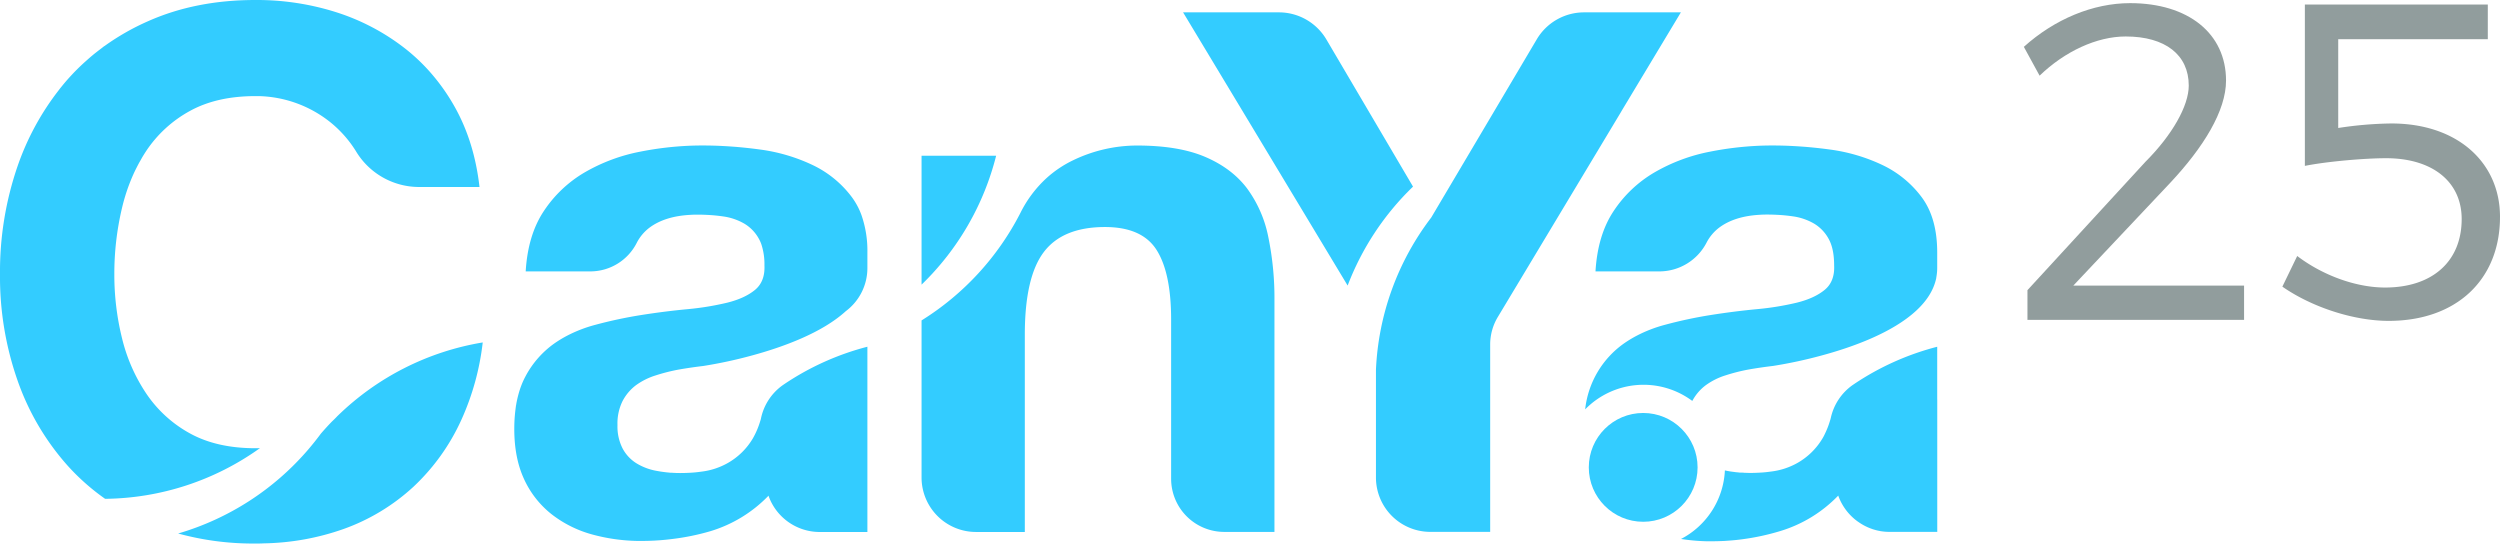 <svg id="Layer_1" data-name="Layer 1" xmlns="http://www.w3.org/2000/svg" viewBox="0 0 1178.82 256.3"><defs><style>.cls-1{fill:#3cf;}.cls-2{fill:#919d9d;}</style></defs><title>CanYa25 </title><path class="cls-1" d="M876.24,246.07l-.1-.06Z"/><path class="cls-1" d="M875.18,245.26c-.19-.15-.39-.29-.58-.45C874.79,245,875,245.11,875.18,245.26Z"/><path class="cls-1" d="M876.14,246c-.33-.24-.64-.5-1-.75C875.5,245.51,875.81,245.77,876.14,246Z"/><path class="cls-1" d="M874.6,244.81c-.12-.1-.23-.22-.36-.32C874.37,244.59,874.48,244.71,874.6,244.81Z"/><path class="cls-1" d="M913.09,130.4l-.09.52Z"/><path class="cls-1" d="M913.44,126.2a25.51,25.51,0,0,1-.35,4.2A23.19,23.19,0,0,0,913.44,126.2Z"/><path class="cls-1" d="M913,130.92c0,.06,0,.12,0,.18S913,131,913,130.92Z"/><path class="cls-1" d="M587.91,88.69q-7.21-9.43-19.73-14.75T536.1,68.62a69.6,69.6,0,0,0-30.2,7A52.29,52.29,0,0,0,493.45,84a56.1,56.1,0,0,0-12.3,16.4,128.85,128.85,0,0,1-46.61,50.69v74.06a25.69,25.69,0,0,0,25.69,25.69h23v-93q0-27.11,8.92-38.94T521,107.05q17.5,0,24.36,10.81t6.86,32.76v75.13a25.06,25.06,0,0,0,25.06,25.06h23.66V141.7a143.29,143.29,0,0,0-2.91-30A57.32,57.32,0,0,0,587.91,88.69Z"/><path class="cls-1" d="M434.54,73.42v60.8a128.12,128.12,0,0,0,35.17-60.8Z"/><path class="cls-1" d="M666.28,88,625.44,18.63a26,26,0,0,0-22.38-12.8h-45.2l77.59,128.82A128.34,128.34,0,0,1,666.28,88Z"/><path class="cls-1" d="M764.58,52.38l28-46.55H746.94a25.93,25.93,0,0,0-22.31,12.71L696.28,66.42l-21.41,36.15v0h0a127.53,127.53,0,0,0-26.07,71.78v50.79a25.64,25.64,0,0,0,25.64,25.65h28.22V162.44a25.21,25.21,0,0,1,3.62-13l58.15-96.77Z"/><circle class="cls-1" cx="774.81" cy="220.38" r="25.65"/><path class="cls-1" d="M861.12,203.23a36.58,36.58,0,0,0,1.61-4.28A36.58,36.58,0,0,1,861.12,203.23Z"/><path class="cls-1" d="M867,233.86c0-.07,0-.14,0-.21h0a1.49,1.49,0,0,1,0,.21,25.82,25.82,0,0,0,7.3,10.62A25.83,25.83,0,0,1,867,233.86Z"/><path class="cls-1" d="M815.48,222.23c.46.09.92.15,1.38.21l1.88.24,1.08.1c.37,0,.75.06,1.13.07a.2.2,0,0,0,.13,0l1.59.09c.84,0,1.67.06,2.5.06h.11c1.79,0,3.52-.06,5.17-.17s3.2-.28,4.69-.49a33.16,33.16,0,0,0,12.57-4.14,32.26,32.26,0,0,0,11.67-11.5c.62-1.09,1.15-2.18,1.65-3.28-.5,1.1-1,2.18-1.66,3.27A32.23,32.23,0,0,1,847.7,218.2a33.22,33.22,0,0,1-12.57,4.14c-1.49.22-3,.39-4.69.5s-3.38.16-5.18.16h-.1c-.84,0-1.67,0-2.5-.06-.54,0-1.06,0-1.59-.09a.23.23,0,0,1-.14,0l-1.13-.08c-.36,0-.72,0-1.08-.1l-1.87-.24c-.46-.06-.93-.12-1.39-.21s-.92-.15-1.38-.24c-.26,0-.49-.11-.74-.17v0l.77.17Q814.79,222.13,815.48,222.23Z"/><path class="cls-1" d="M913.44,188.4v62.39H891a25.44,25.44,0,0,1-14.75-4.72,25.39,25.39,0,0,0,14.63,4.74h22.59V163.49h0v24.9Z"/><path class="cls-1" d="M862.73,199c.1-.31.19-.61.28-.92C862.92,198.34,862.82,198.64,862.73,199Z"/><path class="cls-1" d="M861,203.44l.09-.21Z"/><path class="cls-1" d="M159.14,196.13l-.11.13c-.8.87-1.64,1.68-2.49,2.48-1.81,1.87-3.57,3.79-5.26,5.76q-2.82,3.81-5.89,7.4A128.22,128.22,0,0,1,84,251.56a133.45,133.45,0,0,0,35.61,4.73h.8c1.33,0,2.63,0,3.94-.08A118.65,118.65,0,0,0,162,249.44a96.45,96.45,0,0,0,32.93-19.9A99.46,99.46,0,0,0,217.53,198a121.74,121.74,0,0,0,10.09-36.53,127.95,127.95,0,0,0-68.48,34.69Z"/><path class="cls-1" d="M120.43,211.35q-18.2,0-30.88-7A58.93,58.93,0,0,1,69,185.62a81,81,0,0,1-11.49-26.25,124.79,124.79,0,0,1-3.6-30,134.16,134.16,0,0,1,3.6-31.22A87.94,87.94,0,0,1,62.84,82.3c.44-1,.89-1.91,1.36-2.85a1.09,1.09,0,0,1,.08-.15c.44-.88.89-1.74,1.35-2.6l.45-.77c.37-.66.74-1.32,1.13-2,.57-.93,1.15-1.86,1.75-2.77A58.35,58.35,0,0,1,89.55,52.32q12.69-7,30.88-7l1.68,0h0a56.17,56.17,0,0,1,33.66,12.32,54.5,54.5,0,0,1,12,13.55h0l.09.15a34.75,34.75,0,0,0,29.48,16.83h28.76q-2.42-21.27-11.67-37.74a95.08,95.08,0,0,0-10.63-15.28,88.87,88.87,0,0,0-12.87-12.34,103.86,103.86,0,0,0-32.25-17A123.74,123.74,0,0,0,120.43,0Q92.29,0,69.82,10A112.83,112.83,0,0,0,49.24,21.74h-.06c-.35.25-.69.52-1,.78l-1.24.94c-.87.66-1.73,1.34-2.57,2l-1.2,1c-.86.73-1.7,1.47-2.54,2.22l-1.05.94c-1.15,1.06-2.29,2.14-3.4,3.26l-.25.24c-1.36,1.38-2.69,2.81-4,4.27-1.06,1.2-2.08,2.43-3.08,3.67-.35.43-.7.85-1,1.28h0a124.12,124.12,0,0,0-19.56,36A153.06,153.06,0,0,0,0,129.35a148,148,0,0,0,8.23,49.92,119.35,119.35,0,0,0,23.68,40.32,104.8,104.8,0,0,0,17.66,15.62,127.63,127.63,0,0,0,73-23.9C121.84,211.33,121.15,211.35,120.43,211.35Z"/><path class="cls-1" d="M906.24,93.13a49.6,49.6,0,0,0-18.53-15.27,83.21,83.21,0,0,0-25-7.37c-4.58-.62-9.13-1.1-13.64-1.41q-1.69-.12-3.39-.21-5.05-.27-10.08-.27c-2.4,0-4.83.06-7.24.18a151.6,151.6,0,0,0-22,2.73,83.66,83.66,0,0,0-26.24,9.79A58.38,58.38,0,0,0,760.9,99.48q-7.56,11.33-8.58,28.49h30.4a25.11,25.11,0,0,0,22-13.62,21,21,0,0,1,5.9-7q7.2-5.4,19.13-6.07c1.1-.08,2.22-.11,3.38-.11,2.17,0,4.28.08,6.3.21s4.07.36,6,.64a27.4,27.4,0,0,1,10,3.44,18.88,18.88,0,0,1,6.85,7.21q2.57,4.62,2.57,12.52c.23,5-1.26,8.86-4.46,11.49s-7.55,4.64-13,6a133.27,133.27,0,0,1-18.86,3.09q-10.65,1-21.62,2.73a207.38,207.38,0,0,0-21.78,4.64,65,65,0,0,0-13.07,5,56.75,56.75,0,0,0-6.16,3.7,43.82,43.82,0,0,0-18.45,31.19,38.47,38.47,0,0,1,50.48-4L798,189a22.22,22.22,0,0,1,6.35-7.38,32.11,32.11,0,0,1,9.26-4.62,87.33,87.33,0,0,1,10.81-2.75c3.88-.68,7.78-1.25,11.67-1.71a213.84,213.84,0,0,0,22.82-4.91c14.84-4,33.44-10.77,44.65-21.16,4.8-4.44,8.24-9.55,9.45-15.4,0-.06,0-.12,0-.18l.09-.52a25.51,25.51,0,0,0,.35-4.2v-7.15Q913.44,102.93,906.24,93.13Z"/><path class="cls-1" d="M245.83,181.6l0,0Z"/><path class="cls-1" d="M245,183.87a2.58,2.58,0,0,0,.08-.26A2.58,2.58,0,0,1,245,183.87Z"/><path class="cls-1" d="M243.79,188.42l.06-.26Z"/><path class="cls-1" d="M244.35,186.12l.09-.33Z"/><path class="cls-1" d="M244.44,185.79c.18-.65.38-1.3.58-1.92C244.82,184.5,244.62,185.14,244.44,185.79Z"/><path class="cls-1" d="M243.85,188.16c.15-.69.32-1.37.5-2C244.17,186.79,244,187.47,243.85,188.16Z"/><path class="cls-1" d="M243,193.12h0c.21-1.62.48-3.19.81-4.69C243.46,189.93,243.18,191.49,243,193.12Z"/><path class="cls-1" d="M245.1,183.61c.23-.68.48-1.36.73-2C245.58,182.25,245.33,182.93,245.1,183.61Z"/><path class="cls-1" d="M299.86,181.65a32.11,32.11,0,0,1,9.26-4.62,87.33,87.33,0,0,1,10.81-2.75c3.88-.68,7.78-1.25,11.67-1.71a213.84,213.84,0,0,0,22.82-4.91,1.41,1.41,0,0,1,.22-.06c14.69-4,33-10.67,44.18-20.88A25.36,25.36,0,0,0,409,126.43v-7.37a51,51,0,0,0-2.81-17.68,33.49,33.49,0,0,0-4.39-8.25,49.71,49.71,0,0,0-18.54-15.27,83.21,83.21,0,0,0-25-7.37c-4.58-.62-9.13-1.1-13.63-1.41q-1.69-.12-3.39-.21-5.07-.27-10.08-.27c-2.41,0-4.84.06-7.25.18a151.77,151.77,0,0,0-22,2.73,83.66,83.66,0,0,0-26.24,9.79,58.47,58.47,0,0,0-19.21,18.18q-7.56,11.33-8.58,28.49h30.65a24.55,24.55,0,0,0,21.68-13.4,21,21,0,0,1,6-7.19q7.21-5.4,19.14-6.06c1.1-.08,2.21-.11,3.37-.11,2.17,0,4.29.08,6.31.21s4.07.36,6,.64a27.33,27.33,0,0,1,10,3.43,18.83,18.83,0,0,1,6.86,7.21,16.43,16.43,0,0,1,1.12,2.51,30.27,30.27,0,0,1,1.45,10c.22,5-1.27,8.86-4.46,11.49s-7.56,4.64-13,6a133.67,133.67,0,0,1-18.87,3.09q-10.64,1-21.62,2.73a207.92,207.92,0,0,0-21.78,4.64,65,65,0,0,0-13.07,5,56.61,56.61,0,0,0-6.15,3.7,44.56,44.56,0,0,0-13.73,15.61,37,37,0,0,0-1.85,4l0,0c-.25.65-.5,1.33-.73,2a2.58,2.58,0,0,1-.08.26c-.2.62-.4,1.27-.58,1.92l-.09.33c-.18.67-.35,1.35-.5,2l-.06.26c-.33,1.5-.6,3.07-.81,4.69-.12,1-.23,1.93-.31,2.92q-.27,3.08-.27,6.4,0,13.73,4.62,23.68a44.84,44.84,0,0,0,12.88,16.47,54.41,54.41,0,0,0,19.21,9.61,86.7,86.7,0,0,0,21.11,3.05c.81,0,1.61,0,2.42,0q3.11,0,6.16-.17l2.05-.13q3.19-.24,6.36-.65A110.24,110.24,0,0,0,335,250.46a63.46,63.46,0,0,0,27.34-16.69l.08-.08,0,0a1.49,1.49,0,0,0,0,.21,25.63,25.63,0,0,0,23.91,16.95H409V163.49A127.43,127.43,0,0,0,370,181l-.74.5a25.63,25.63,0,0,0-10.74,17.58c.06-.51.13-1,.22-1.49a38.39,38.39,0,0,1-3.77,9.16,32.1,32.1,0,0,1-11.67,11.5,33.1,33.1,0,0,1-12.57,4.14c-1.49.21-3,.39-4.69.49s-3.37.17-5.17.17h-.11c-.83,0-1.66,0-2.49-.06-.54,0-1.06-.05-1.59-.09a.23.23,0,0,1-.14,0c-.38,0-.76,0-1.13-.07l-1.08-.1-1.88-.24c-.46-.06-.92-.12-1.38-.21l-1.38-.24a27.33,27.33,0,0,1-9.61-3.6,18.37,18.37,0,0,1-6.52-7,22.76,22.76,0,0,1-2.4-11,23.73,23.73,0,0,1,2.4-11.34h0A22.33,22.33,0,0,1,299.86,181.65Z"/><path class="cls-1" d="M874.4,181l-.74.5A25.66,25.66,0,0,0,863.29,197h0l-.14.54c0,.16-.1.32-.14.47-.09.31-.18.61-.28.92a36.58,36.58,0,0,1-1.61,4.28l-.09.21c-.5,1.1-1,2.19-1.65,3.28a32.26,32.26,0,0,1-11.67,11.5,33.16,33.16,0,0,1-12.57,4.14c-1.49.21-3,.39-4.69.49s-3.38.17-5.17.17h-.11c-.83,0-1.66,0-2.5-.06l-1.59-.09a.2.2,0,0,1-.13,0c-.38,0-.76,0-1.13-.07l-1.08-.1-1.88-.24c-.46-.06-.92-.12-1.38-.21s-.92-.15-1.38-.24l-.77-.17a38.46,38.46,0,0,1-20.68,32.32,92.58,92.58,0,0,0,12,1.08c.81,0,1.61,0,2.43,0,2.06,0,4.12-.06,6.15-.16l2-.14q3.19-.22,6.36-.65a111.05,111.05,0,0,0,17.82-3.85,63.42,63.42,0,0,0,27.34-16.7l.07-.07,0-.05v0h0c0,.07,0,.14,0,.21a25.83,25.83,0,0,0,7.29,10.63c.13.1.24.22.36.32s.39.3.58.45.63.51,1,.75l.1.06A25.44,25.44,0,0,0,891,250.79h22.45V163.5A127.33,127.33,0,0,0,874.4,181Z"/><path class="cls-2" d="M1049.64,38c0,14.24-10.62,31.45-26.34,48.23l-45.68,48.44h80.52v16.15H956v-14l55.66-60.56c12.54-12.53,20.4-26.34,20.4-35.9,0-14.45-11-23.16-29.75-23.16-13.59,0-28.68,7-40.58,18.48l-7.43-13.59c14.45-13,32.5-20.61,50.14-20.61C1031.8,1.5,1049.64,15.73,1049.64,38Z"/><path class="cls-2" d="M1102.54,18.49V60.35a175.56,175.56,0,0,1,25.08-2.13c31.23,0,51.2,18.49,51.2,44,0,29.75-20.61,49.08-52.48,49.08-16.36,0-36.12-6.37-50.14-16.14l7-14.45c12.32,9.35,28,14.87,41.43,14.87,22.31,0,36.12-12.32,36.12-32.29,0-17.64-13.81-28.69-35.69-28.69-9.78,0-27.62,1.49-38.25,3.62V2.13h86.26V18.49Z"/></svg>